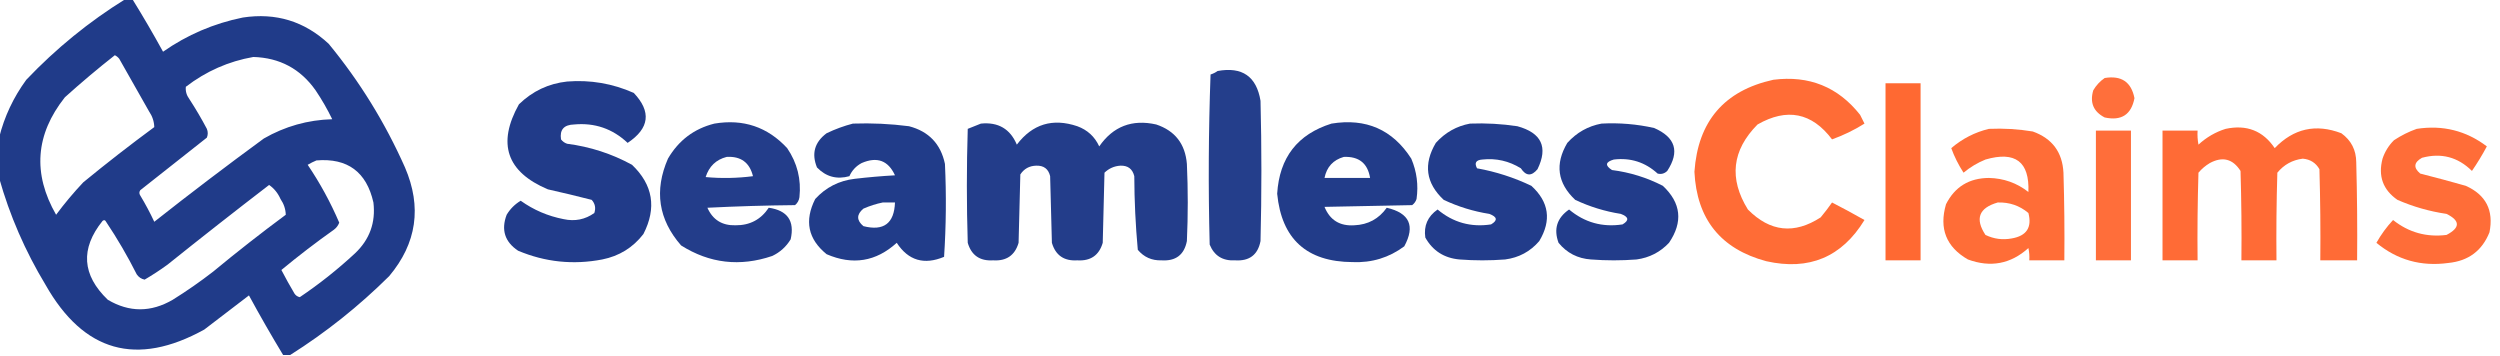 <?xml version="1.0" encoding="UTF-8"?>
<!DOCTYPE svg PUBLIC "-//W3C//DTD SVG 1.1//EN" "http://www.w3.org/Graphics/SVG/1.1/DTD/svg11.dtd">
<svg xmlns="http://www.w3.org/2000/svg" version="1.1" width="1426px" height="203px" style="shape-rendering:geometricPrecision; text-rendering:geometricPrecision; image-rendering:optimizeQuality; fill-rule:evenodd; clip-rule:evenodd" xmlns:xlink="http://www.w3.org/1999/xlink">
<g><path style="opacity:0.982" fill="#1d3887" d="M 71.5,-0.5 C 72.833,-0.5 74.167,-0.5 75.5,-0.5C 81.562,9.281 87.396,19.281 93,29.5C 106.77,19.868 121.937,13.368 138.5,10C 157.344,7.123 173.678,12.123 187.5,25C 205.147,46.44 219.647,69.94 231,95.5C 240.721,118.095 237.721,138.761 222,157.5C 204.708,174.646 185.875,189.646 165.5,202.5C 164.167,202.5 162.833,202.5 161.5,202.5C 154.759,191.357 148.259,180.024 142,168.5C 133.5,175 125,181.5 116.5,188C 77.891,209.307 47.724,200.807 26,162.5C 14.362,143.239 5.528,122.906 -0.5,101.5C -0.5,93.833 -0.5,86.167 -0.5,78.5C 2.471,66.554 7.637,55.554 15,45.5C 31.992,27.652 50.825,12.319 71.5,-0.5 Z M 65.5,31.5 C 66.458,31.953 67.292,32.62 68,33.5C 73.667,43.5 79.333,53.5 85,63.5C 86.914,66.297 87.914,69.297 88,72.5C 74.229,82.638 60.729,93.138 47.5,104C 41.957,109.874 36.79,116.041 32,122.5C 18.533,99.039 20.199,76.705 37,55.5C 46.293,47.125 55.793,39.125 65.5,31.5 Z M 144.5,32.5 C 159.534,32.932 171.367,39.266 180,51.5C 183.546,56.755 186.712,62.255 189.5,68C 175.572,68.398 162.572,72.065 150.5,79C 129.383,94.45 108.549,110.283 88,126.5C 85.588,121.341 82.921,116.341 80,111.5C 79.333,110.5 79.333,109.5 80,108.5C 92.667,98.5 105.333,88.5 118,78.5C 118.667,76.833 118.667,75.167 118,73.5C 114.919,67.669 111.585,62.002 108,56.5C 106.41,54.35 105.743,52.017 106,49.5C 117.536,40.643 130.369,34.977 144.5,32.5 Z M 180.5,91.5 C 198.231,90.054 209.064,98.054 213,115.5C 214.353,126.943 210.853,136.61 202.5,144.5C 192.619,153.681 182.119,162.014 171,169.5C 169.739,169.241 168.739,168.574 168,167.5C 165.373,163.081 162.873,158.581 160.5,154C 170.215,145.95 180.215,138.284 190.5,131C 191.899,129.938 192.899,128.605 193.5,127C 188.538,115.407 182.538,104.407 175.5,94C 177.175,93.015 178.842,92.181 180.5,91.5 Z M 153.5,105.5 C 156.346,107.475 158.513,110.141 160,113.5C 161.914,116.298 162.914,119.298 163,122.5C 148.88,132.952 135.047,143.785 121.5,155C 114.109,160.723 106.443,166.056 98.5,171C 86.073,178.228 73.74,178.228 61.5,171C 46.759,156.858 45.759,141.858 58.5,126C 59.332,125.312 59.998,125.479 60.5,126.5C 66.932,136.111 72.765,146.111 78,156.5C 79.117,158.124 80.617,159.124 82.5,159.5C 86.944,156.899 91.278,154.066 95.5,151C 114.733,135.588 134.066,120.421 153.5,105.5 Z"/></g>
<g><path style="opacity:0.968" fill="#1d3887" d="M 694.5,40.5 C 708.55,37.927 716.717,43.594 719,57.5C 719.667,84.167 719.667,110.833 719,137.5C 717.478,145.36 712.645,149.027 704.5,148.5C 697.432,148.892 692.599,145.892 690,139.5C 689.167,107.162 689.333,74.828 690.5,42.5C 692.026,42.006 693.359,41.339 694.5,40.5 Z"/></g>
<g><path style="opacity:0.957" fill="#ff6932" d="M 1200.5,44.5 C 1210.03,42.914 1215.69,46.747 1217.5,56C 1215.7,65.411 1210.03,69.078 1200.5,67C 1194.09,63.677 1191.93,58.511 1194,51.5C 1195.69,48.642 1197.86,46.309 1200.5,44.5 Z"/></g>
<g><path style="opacity:0.973" fill="#ff6932" d="M 1011.5,45.5 C 1031.91,42.905 1048.41,49.572 1061,65.5C 1061.83,67.167 1062.67,68.833 1063.5,70.5C 1057.67,74.165 1051.5,77.165 1045,79.5C 1033.48,64.235 1019.31,61.402 1002.5,71C 987.921,85.717 986.088,101.884 997,119.5C 1009.64,132.261 1023.47,133.761 1038.5,124C 1040.79,121.257 1042.95,118.423 1045,115.5C 1051.25,118.706 1057.41,122.04 1063.5,125.5C 1050.58,146.65 1031.91,154.483 1007.5,149C 981.496,142.022 967.829,125.022 966.5,98C 968.498,69.18 983.498,51.68 1011.5,45.5 Z"/></g>
<g><path style="opacity:0.977" fill="#1d3887" d="M 323.5,46.5 C 336.75,45.463 349.417,47.63 361.5,53C 371.644,63.707 370.477,73.207 358,81.5C 349.414,73.416 339.247,69.916 327.5,71C 321.671,71.151 319.171,73.984 320,79.5C 320.903,80.701 322.069,81.535 323.5,82C 336.64,83.698 348.974,87.698 360.5,94C 372.479,105.429 374.645,118.596 367,133.5C 361.023,141.243 353.19,146.076 343.5,148C 326.946,151.175 310.946,149.508 295.5,143C 287.92,137.925 285.753,131.092 289,122.5C 291.012,119.154 293.679,116.488 297,114.5C 304.376,119.769 312.543,123.269 321.5,125C 327.924,126.393 333.757,125.227 339,121.5C 339.944,118.653 339.444,116.153 337.5,114C 329.201,111.873 320.868,109.873 312.5,108C 288.968,98.059 283.468,81.892 296,59.5C 303.727,51.987 312.893,47.653 323.5,46.5 Z"/></g>
<g><path style="opacity:0.998" fill="#ff6932" d="M 1075.5,47.5 C 1082.17,47.5 1088.83,47.5 1095.5,47.5C 1095.5,81.167 1095.5,114.833 1095.5,148.5C 1088.83,148.5 1082.17,148.5 1075.5,148.5C 1075.5,114.833 1075.5,81.167 1075.5,47.5 Z"/></g>
<g><path style="opacity:0.971" fill="#1d3887" d="M 407.5,70.5 C 423.964,67.733 437.797,72.399 449,84.5C 454.761,92.967 457.094,102.3 456,112.5C 455.727,114.329 454.893,115.829 453.5,117C 436.823,117.167 420.157,117.667 403.5,118.5C 406.558,125.367 411.891,128.701 419.5,128.5C 427.663,128.586 433.996,125.252 438.5,118.5C 449.196,120.022 453.363,126.022 451,136.5C 448.448,140.719 444.948,143.886 440.5,146C 422.093,152.257 404.76,150.257 388.5,140C 375.566,125.209 373.066,108.709 381,90.5C 387.089,80.055 395.922,73.388 407.5,70.5 Z M 414.5,89.5 C 422.576,89.033 427.576,92.7 429.5,100.5C 420.518,101.665 411.518,101.832 402.5,101C 404.454,94.876 408.454,91.043 414.5,89.5 Z"/></g>
<g><path style="opacity:0.979" fill="#1d3887" d="M 486.5,70.5 C 497.222,70.125 507.889,70.625 518.5,72C 529.779,74.945 536.612,82.112 539,93.5C 539.833,111.176 539.666,128.843 538.5,146.5C 527.101,151.273 518.101,148.607 511.5,138.5C 499.664,149.248 486.331,151.415 471.5,145C 460.887,136.387 458.72,125.887 465,113.5C 471.035,106.899 478.535,103.065 487.5,102C 495.146,101.097 502.812,100.43 510.5,100C 506.616,91.539 500.283,89.205 491.5,93C 488.305,94.695 485.972,97.195 484.5,100.5C 477.299,102.492 471.132,100.825 466,95.5C 462.806,87.613 464.639,81.113 471.5,76C 476.434,73.637 481.434,71.803 486.5,70.5 Z M 503.5,115.5 C 505.833,115.5 508.167,115.5 510.5,115.5C 510.068,127.432 504.068,131.932 492.5,129C 488.5,125.667 488.5,122.333 492.5,119C 496.161,117.407 499.828,116.241 503.5,115.5 Z"/></g>
<g><path style="opacity:0.972" fill="#1d3887" d="M 559.5,70.5 C 569.379,69.516 576.213,73.516 580,82.5C 588.923,70.749 600.423,67.249 614.5,72C 620.272,74.106 624.438,77.939 627,83.5C 634.921,72.077 645.755,67.911 659.5,71C 670.225,74.585 676.058,82.085 677,93.5C 677.667,108.167 677.667,122.833 677,137.5C 675.478,145.36 670.645,149.027 662.5,148.5C 656.992,148.671 652.492,146.671 649,142.5C 647.719,128.568 647.052,114.568 647,100.5C 645.976,96.32 643.31,94.32 639,94.5C 635.513,94.744 632.513,96.077 630,98.5C 629.667,111.833 629.333,125.167 629,138.5C 626.907,145.641 622.073,148.975 614.5,148.5C 606.927,148.975 602.093,145.641 600,138.5C 599.667,125.833 599.333,113.167 599,100.5C 598.015,96.334 595.348,94.334 591,94.5C 587.108,94.612 584.108,96.278 582,99.5C 581.667,112.5 581.333,125.5 581,138.5C 578.907,145.641 574.073,148.975 566.5,148.5C 558.927,148.975 554.093,145.641 552,138.5C 551.333,116.833 551.333,95.167 552,73.5C 554.567,72.413 557.067,71.413 559.5,70.5 Z"/></g>
<g><path style="opacity:0.973" fill="#1d3887" d="M 759.5,70.5 C 779.201,67.275 794.368,73.942 805,90.5C 808.132,97.889 809.132,105.555 808,113.5C 807.535,114.931 806.701,116.097 805.5,117C 788.833,117.333 772.167,117.667 755.5,118C 758.574,125.544 764.241,129.044 772.5,128.5C 780.317,128.175 786.484,124.842 791,118.5C 803.999,121.509 807.333,128.842 801,140.5C 792.311,146.968 782.478,149.968 771.5,149.5C 745.359,149.353 731.025,136.353 728.5,110.5C 729.768,89.895 740.101,76.562 759.5,70.5 Z M 766.5,89.5 C 775.126,89.137 780.126,93.137 781.5,101.5C 772.833,101.5 764.167,101.5 755.5,101.5C 756.756,95.246 760.422,91.246 766.5,89.5 Z"/></g>
<g><path style="opacity:0.976" fill="#1d3887" d="M 838.5,70.5 C 847.559,70.154 856.559,70.654 865.5,72C 879.306,75.77 883.14,83.936 877,96.5C 873.584,100.643 870.417,100.476 867.5,96C 860.716,91.804 853.383,90.137 845.5,91C 841.87,91.271 840.87,92.938 842.5,96C 853.301,97.949 863.635,101.282 873.5,106C 883.577,115.205 885.077,125.705 878,137.5C 872.877,143.479 866.377,146.979 858.5,148C 849.833,148.667 841.167,148.667 832.5,148C 823.717,147.203 817.217,143.036 813,135.5C 812.021,128.785 814.354,123.452 820,119.5C 828.849,126.922 839.016,129.755 850.5,128C 854.395,125.699 854.062,123.699 849.5,122C 840.433,120.568 831.766,117.901 823.5,114C 813.294,104.468 811.794,93.635 819,81.5C 824.341,75.585 830.841,71.918 838.5,70.5 Z"/></g>
<g><path style="opacity:0.975" fill="#1d3887" d="M 913.5,70.5 C 923.632,69.958 933.632,70.791 943.5,73C 955.714,78.304 958.214,86.471 951,97.5C 949.401,99.036 947.567,99.536 945.5,99C 938.407,92.525 930.074,89.858 920.5,91C 915.701,92.379 915.367,94.379 919.5,97C 929.715,98.303 939.382,101.303 948.5,106C 958.919,115.781 960.086,126.614 952,138.5C 946.986,143.832 940.819,146.999 933.5,148C 924.833,148.667 916.167,148.667 907.5,148C 899.926,147.482 893.759,144.315 889,138.5C 886.096,130.637 888.096,124.304 895,119.5C 903.849,126.922 914.016,129.755 925.5,128C 929.395,125.699 929.062,123.699 924.5,122C 915.433,120.568 906.766,117.901 898.5,114C 888.324,104.411 886.824,93.578 894,81.5C 899.341,75.585 905.841,71.918 913.5,70.5 Z"/></g>
<g><path style="opacity:0.972" fill="#ff6932" d="M 1134.5,73.5 C 1142.9,73.13 1151.24,73.63 1159.5,75C 1170.56,78.968 1176.4,86.802 1177,98.5C 1177.5,115.163 1177.67,131.83 1177.5,148.5C 1170.83,148.5 1164.17,148.5 1157.5,148.5C 1157.66,146.143 1157.5,143.81 1157,141.5C 1146.91,150.583 1135.41,152.75 1122.5,148C 1110.12,140.882 1105.96,130.382 1110,116.5C 1115.02,106.565 1123.19,101.565 1134.5,101.5C 1142.91,101.692 1150.41,104.358 1157,109.5C 1157.69,92.221 1149.52,86.055 1132.5,91C 1127.95,92.858 1123.78,95.358 1120,98.5C 1117.07,93.966 1114.73,89.3 1113,84.5C 1119.35,79.077 1126.51,75.41 1134.5,73.5 Z M 1139.5,115.5 C 1146.15,115.284 1151.99,117.284 1157,121.5C 1159.14,129.708 1155.97,134.542 1147.5,136C 1142.27,136.977 1137.27,136.31 1132.5,134C 1126.42,124.759 1128.75,118.592 1139.5,115.5 Z"/></g>
<g><path style="opacity:0.976" fill="#ff6832" d="M 1269.5,73.5 C 1281.49,70.933 1290.83,74.6 1297.5,84.5C 1308.27,73.283 1320.94,70.449 1335.5,76C 1341.11,80.053 1343.94,85.553 1344,92.5C 1344.5,111.164 1344.67,129.83 1344.5,148.5C 1337.5,148.5 1330.5,148.5 1323.5,148.5C 1323.67,131.163 1323.5,113.83 1323,96.5C 1320.93,92.875 1317.76,90.875 1313.5,90.5C 1307.59,91.251 1302.76,93.918 1299,98.5C 1298.5,115.163 1298.33,131.83 1298.5,148.5C 1291.83,148.5 1285.17,148.5 1278.5,148.5C 1278.67,131.497 1278.5,114.497 1278,97.5C 1273.6,90.607 1267.76,89.107 1260.5,93C 1258.04,94.458 1255.87,96.291 1254,98.5C 1253.5,115.163 1253.33,131.83 1253.5,148.5C 1246.83,148.5 1240.17,148.5 1233.5,148.5C 1233.5,123.833 1233.5,99.167 1233.5,74.5C 1240.17,74.5 1246.83,74.5 1253.5,74.5C 1253.34,77.187 1253.5,79.854 1254,82.5C 1258.56,78.309 1263.72,75.309 1269.5,73.5 Z"/></g>
<g><path style="opacity:0.968" fill="#ff6832" d="M 1378.5,73.5 C 1393.35,71.213 1406.69,74.547 1418.5,83.5C 1415.92,88.333 1413.08,93 1410,97.5C 1401.97,89.558 1392.47,87.058 1381.5,90C 1376.83,92.64 1376.5,95.64 1380.5,99C 1389.2,101.207 1397.87,103.54 1406.5,106C 1418,111.166 1422.5,119.999 1420,132.5C 1415.79,143.037 1407.96,148.87 1396.5,150C 1381.03,152.116 1367.37,148.283 1355.5,138.5C 1358.21,133.718 1361.37,129.385 1365,125.5C 1373.96,132.597 1384.13,135.43 1395.5,134C 1403.37,129.899 1403.37,125.899 1395.5,122C 1385.8,120.574 1376.46,117.908 1367.5,114C 1359.22,108.257 1356.39,100.424 1359,90.5C 1360.34,86.49 1362.51,82.99 1365.5,80C 1369.65,77.26 1373.98,75.093 1378.5,73.5 Z"/></g>
<g><path style="opacity:0.959" fill="#ff6832" d="M 1195.5,74.5 C 1202.17,74.5 1208.83,74.5 1215.5,74.5C 1215.5,99.167 1215.5,123.833 1215.5,148.5C 1208.83,148.5 1202.17,148.5 1195.5,148.5C 1195.5,123.833 1195.5,99.167 1195.5,74.5 Z"/></g>
</svg>

